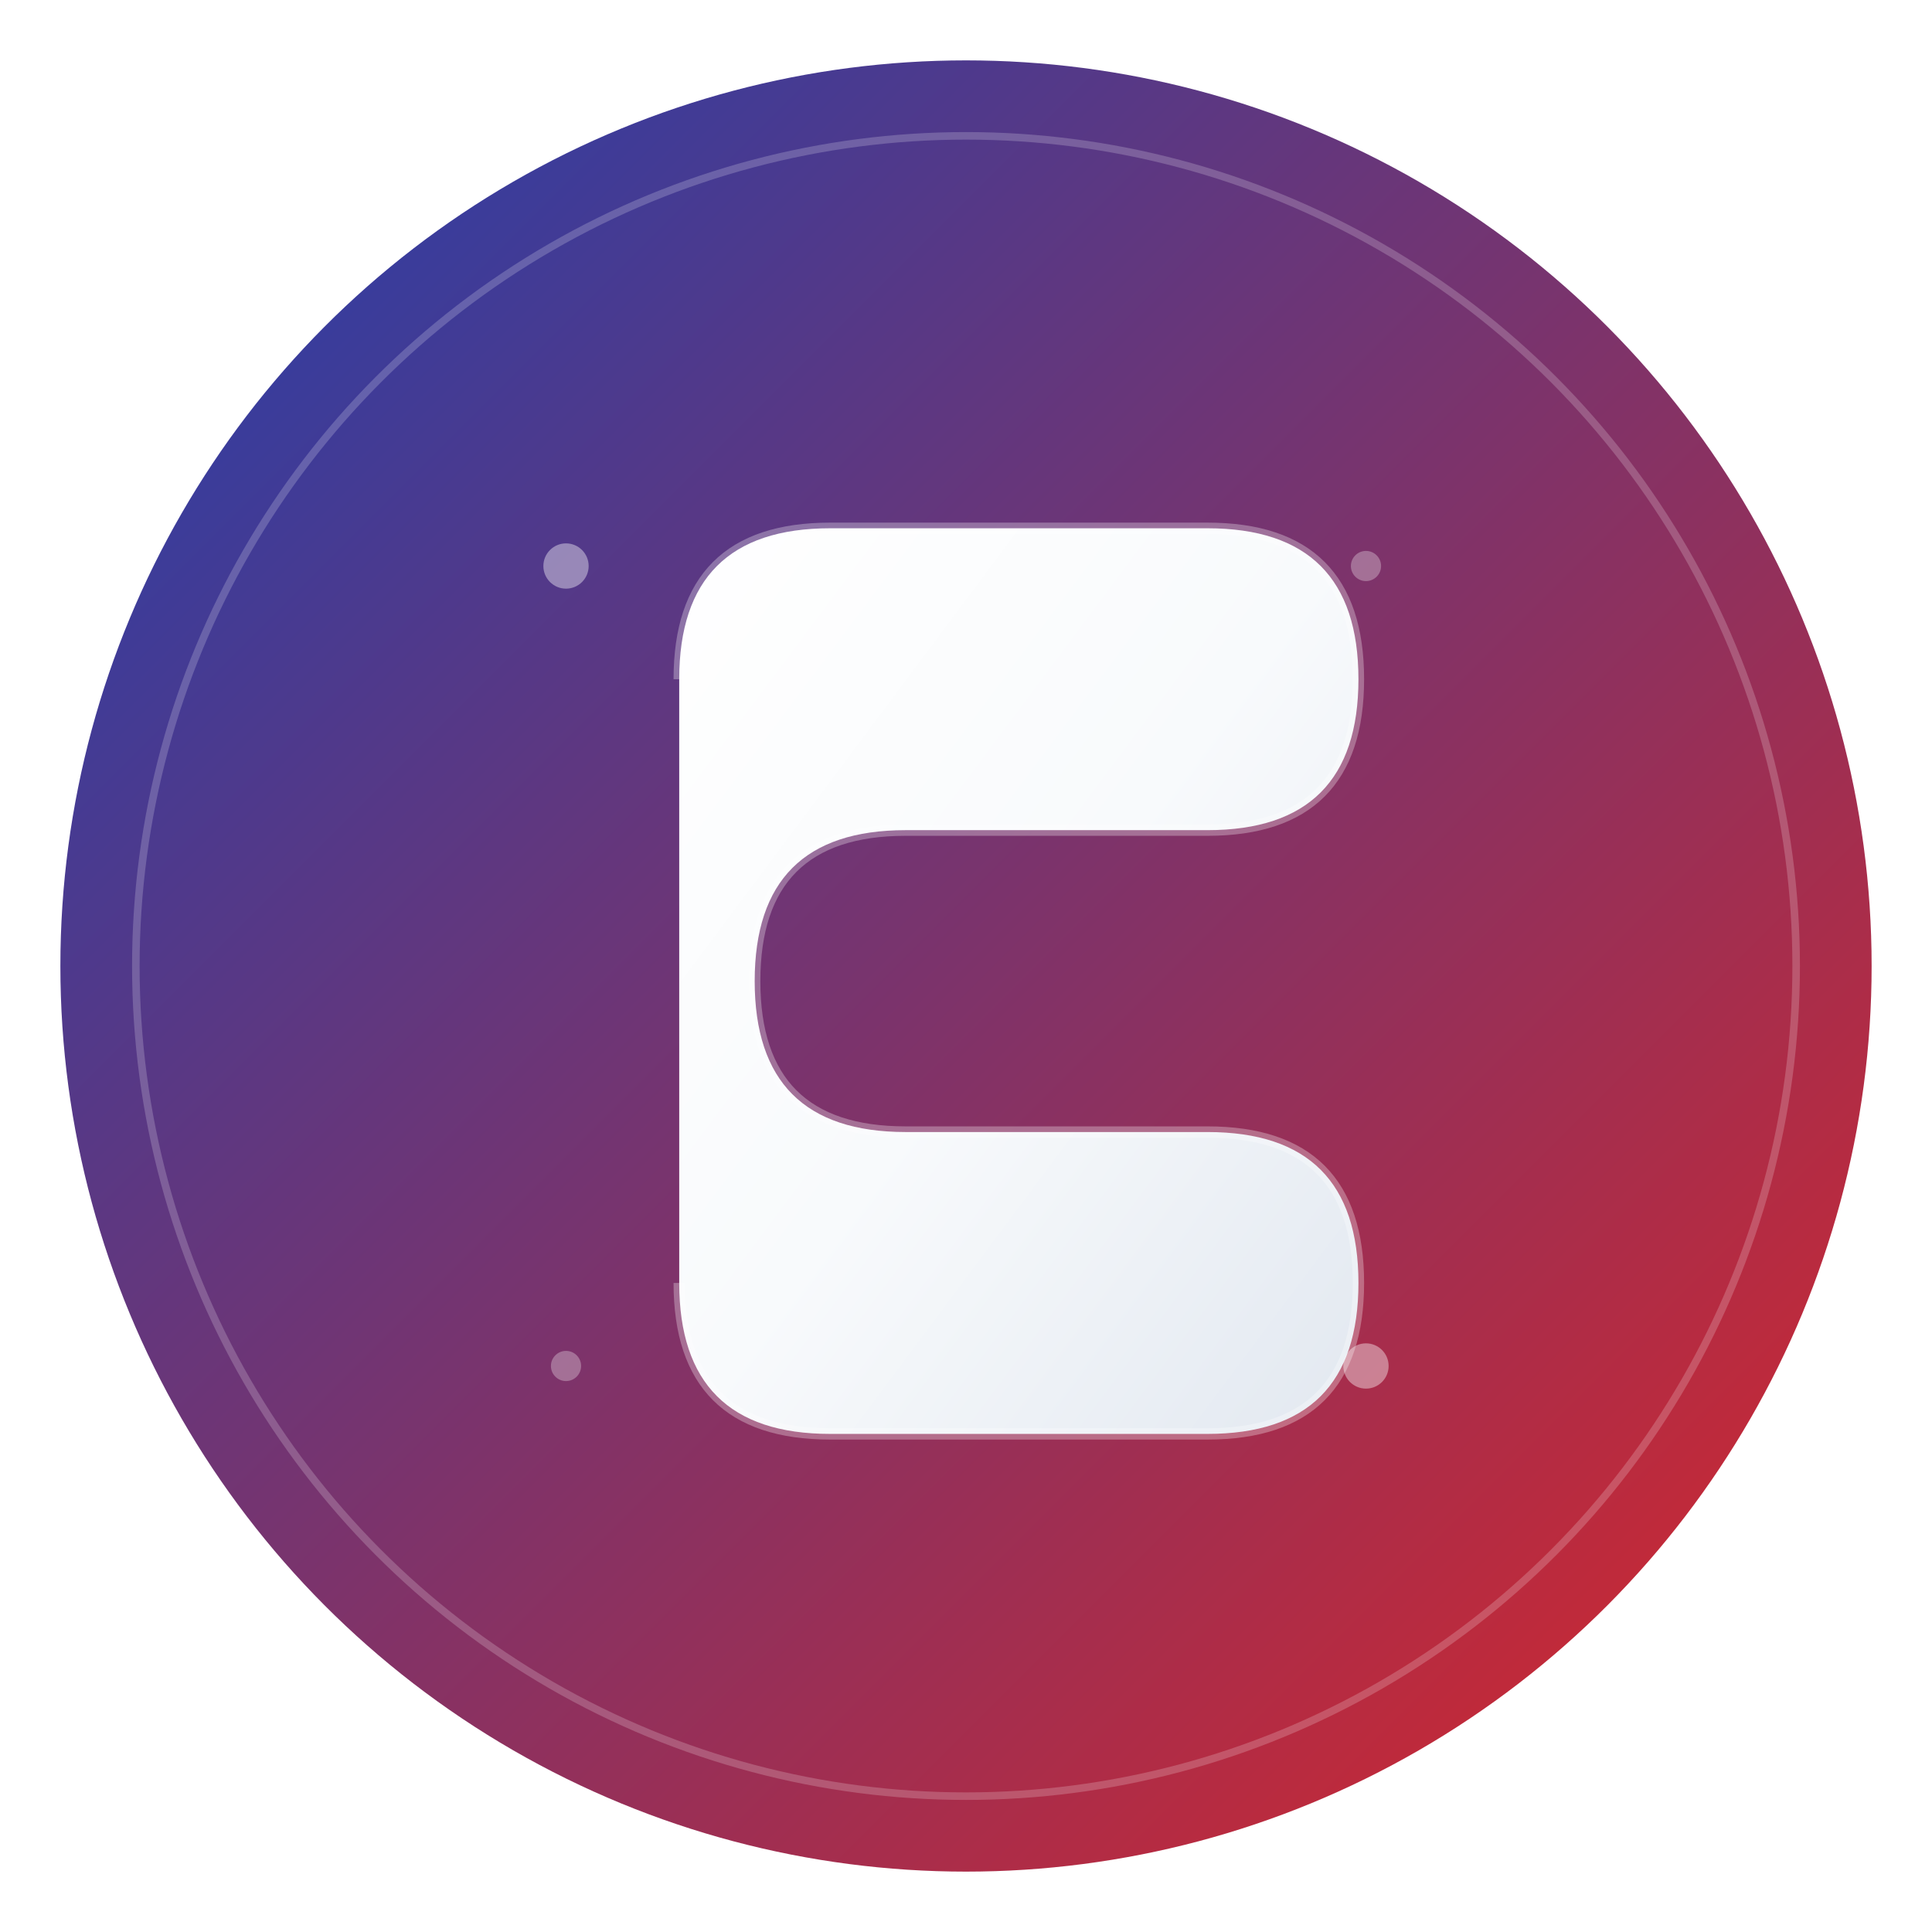 <svg width="512" height="512" viewBox="0 0 512 512" fill="none" xmlns="http://www.w3.org/2000/svg">
  <!-- Background with gradient -->
  <defs>
    <linearGradient id="bgGradient" x1="0%" y1="0%" x2="100%" y2="100%">
      <stop offset="0%" style="stop-color:#1e40af;stop-opacity:1" />
      <stop offset="100%" style="stop-color:#dc2626;stop-opacity:1" />
    </linearGradient>
    <linearGradient id="textGradient" x1="0%" y1="0%" x2="100%" y2="100%">
      <stop offset="0%" style="stop-color:#ffffff;stop-opacity:1" />
      <stop offset="50%" style="stop-color:#f8fafc;stop-opacity:1" />
      <stop offset="100%" style="stop-color:#e2e8f0;stop-opacity:1" />
    </linearGradient>
    <filter id="shadow" x="-20%" y="-20%" width="140%" height="140%">
      <dropShadow dx="4" dy="4" stdDeviation="8" flood-color="#000000" flood-opacity="0.3"/>
    </filter>
  </defs>
  
  <!-- Background circle with gradient -->
  <circle cx="256" cy="256" r="240" fill="url(#bgGradient)" filter="url(#shadow)"/>
  
  <!-- Inner circle for depth -->
  <circle cx="256" cy="256" r="220" fill="none" stroke="rgba(255,255,255,0.2)" stroke-width="2"/>
  
  <!-- Letter S -->
  <path d="M180 180 Q180 140 220 140 L320 140 Q360 140 360 180 Q360 220 320 220 L240 220 Q200 220 200 260 Q200 300 240 300 L320 300 Q360 300 360 340 Q360 380 320 380 L220 380 Q180 380 180 340" 
        fill="url(#textGradient)" 
        stroke="rgba(255,255,255,0.3)" 
        stroke-width="3" 
        filter="url(#shadow)"/>
  
  <!-- Decorative dots -->
  <circle cx="150" cy="150" r="6" fill="rgba(255,255,255,0.4)"/>
  <circle cx="362" cy="150" r="4" fill="rgba(255,255,255,0.3)"/>
  <circle cx="150" cy="362" r="4" fill="rgba(255,255,255,0.3)"/>
  <circle cx="362" cy="362" r="6" fill="rgba(255,255,255,0.4)"/>
</svg>
